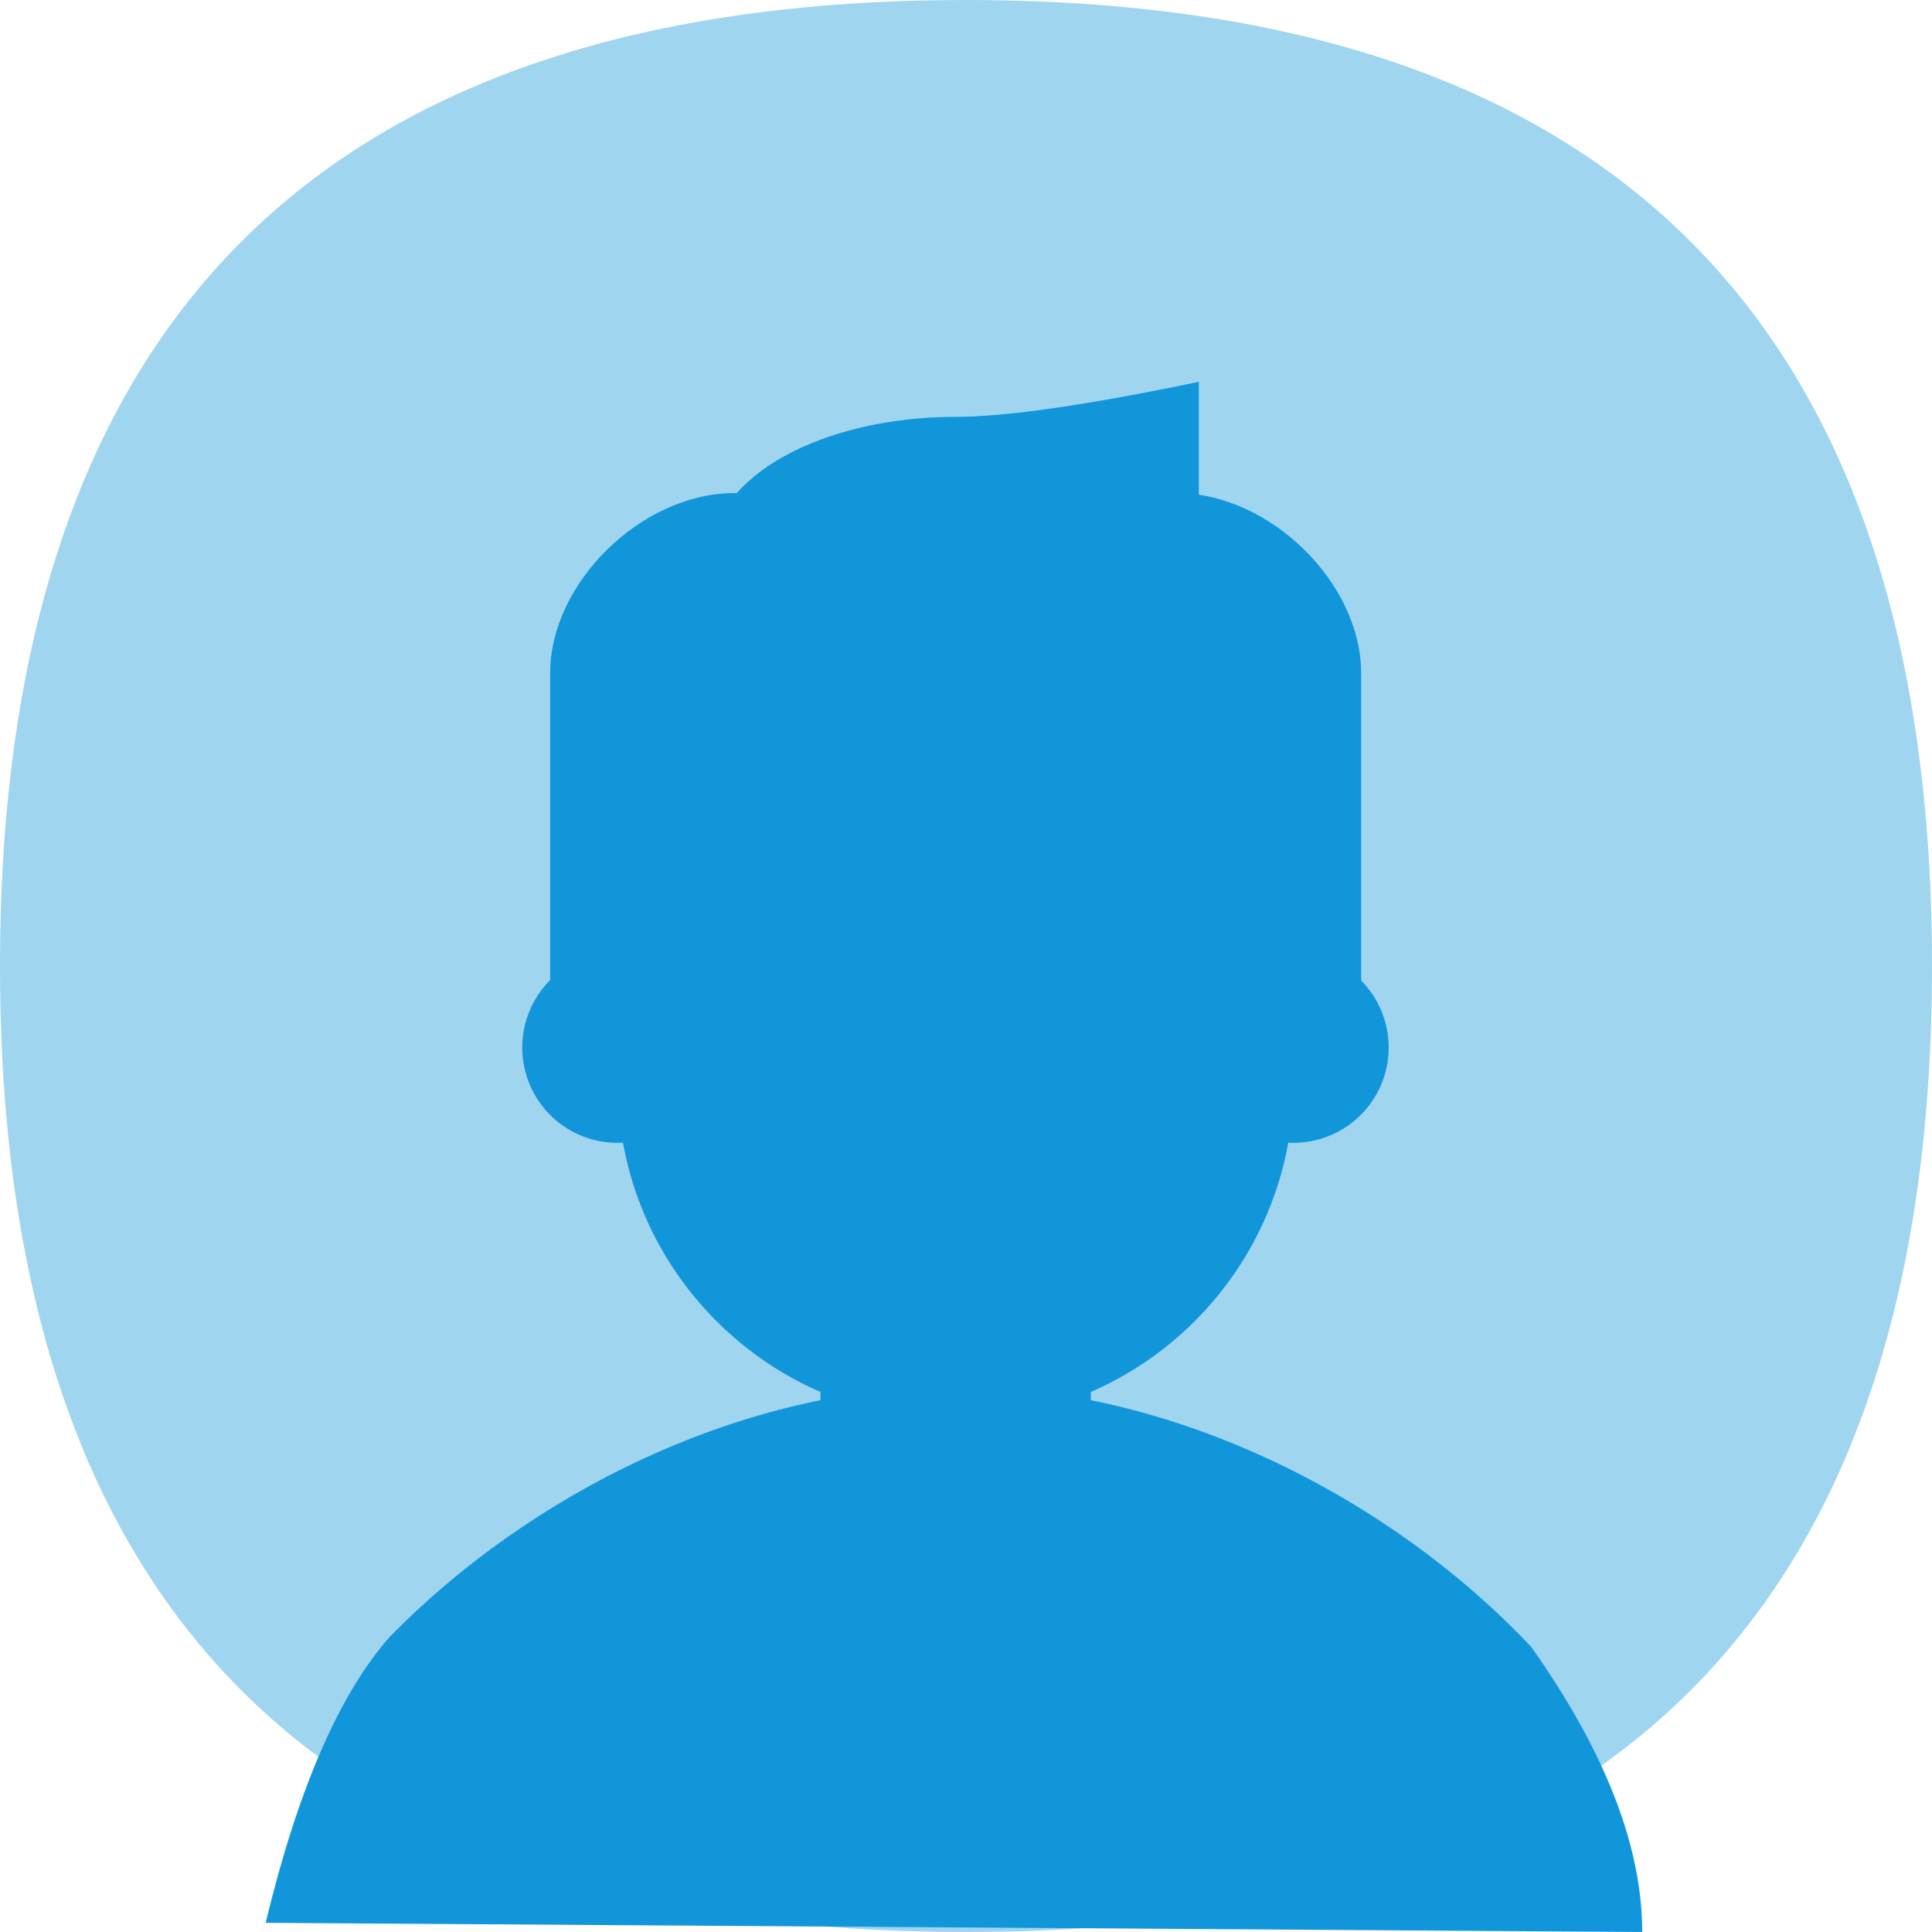 <?xml version="1.0" standalone="no"?><!DOCTYPE svg PUBLIC "-//W3C//DTD SVG 1.1//EN" "http://www.w3.org/Graphics/SVG/1.1/DTD/svg11.dtd"><svg t="1624413457952" class="icon" viewBox="0 0 1024 1024" version="1.1" xmlns="http://www.w3.org/2000/svg" p-id="10102" width="48" height="48" xmlns:xlink="http://www.w3.org/1999/xlink"><defs><style type="text/css"></style></defs><path d="M870.4 1024l-729.6-4.864c17.062-70.758 38.989-121.267 65.754-151.552 73.907-75.725 186.701-132.8 299.955-132.8 115.904 0 231.347 59.789 305.101 138.15C850.803 928.32 870.4 978.662 870.4 1024z" fill="#1296db" p-id="10103"></path><path d="M506.496 618.662c39.578 0 71.654 32 71.654 71.462v71.462c0 39.462-32.077 71.462-71.642 71.462-39.565 0-71.642-32-71.642-71.462v-71.462c0-39.462 32.077-71.462 71.642-71.462" fill="#1296db" p-id="10104"></path><path d="M291.584 529.344V356.736c0-47.885 48.576-95.373 97.562-95.373H623.872c48.986 0 97.562 47.488 97.562 95.36v172.608H291.584z" fill="#1296db" p-id="10105"></path><path d="M276.8 555.226c0 18.035 9.6 34.701 25.203 43.725a50.33 50.33 0 0 0 50.394 0 50.509 50.509 0 0 0 25.203-43.725 50.432 50.432 0 0 0-50.406-50.496 50.445 50.445 0 0 0-50.394 50.496M635.2 555.226c0 18.035 9.6 34.701 25.203 43.725a50.33 50.33 0 0 0 50.394 0 50.509 50.509 0 0 0 0-87.462 50.33 50.33 0 0 0-50.394 0 50.509 50.509 0 0 0-25.203 43.738" fill="#1296db" p-id="10106"></path><path d="M506.496 323.904c98.931 0 179.11 79.974 179.11 178.637v71.462c0 98.662-80.179 178.65-179.11 178.65-98.918 0-179.11-79.987-179.11-178.65v-71.462c0-98.662 80.205-178.637 179.11-178.637" fill="#1296db" p-id="10107"></path><path d="M506.496 364.493c71.206 0 128.922-32.141 128.922-71.782v-90.33c-59.43 12.365-102.4 18.56-128.909 18.56-71.194 0-128.896 32.128-128.896 71.782 0 39.642 57.702 71.77 128.896 71.77" fill="#1296db" p-id="10108"></path><path d="M0 0m512 0l0 0q512 0 512 512l0 0q0 512-512 512l0 0q-512 0-512-512l0 0q0-512 512-512Z" fill="#1296db" opacity=".4" p-id="10109"></path><path d="M403.584 453.171l2.854-59.571c0-5.299-4.096-9.6-9.152-9.6-5.043 0-9.139 4.301-9.139 9.6l-2.586 65.69A38.4 38.4 0 0 0 423.936 499.2h165.99a38.4 38.4 0 0 0 38.374-39.808l-2.432-65.792c0-5.299-4.096-9.6-9.139-9.6-5.056 0-9.152 4.301-9.152 9.6l2.688 59.648a25.6 25.6 0 0 1-25.562 26.752H429.146a25.6 25.6 0 0 1-25.574-26.829z" fill="#1296db" p-id="10110"></path><path d="M545.843 335.091c3.328 3.597 8.742 3.597 12.083 0a9.741 9.741 0 0 0 0-13.043l-43.302-44.07a12.8 12.8 0 0 0-18.15-0.102l-44.442 44.173a9.741 9.741 0 0 0 0 13.043c3.341 3.597 8.755 3.597 12.096 0l32.922-30.976v109.056c0 5.094 3.84 9.229 8.55 9.229 4.723 0 8.55-4.134 8.55-9.216v-109.082l31.693 30.976z" fill="#1296db" p-id="10111"></path></svg>